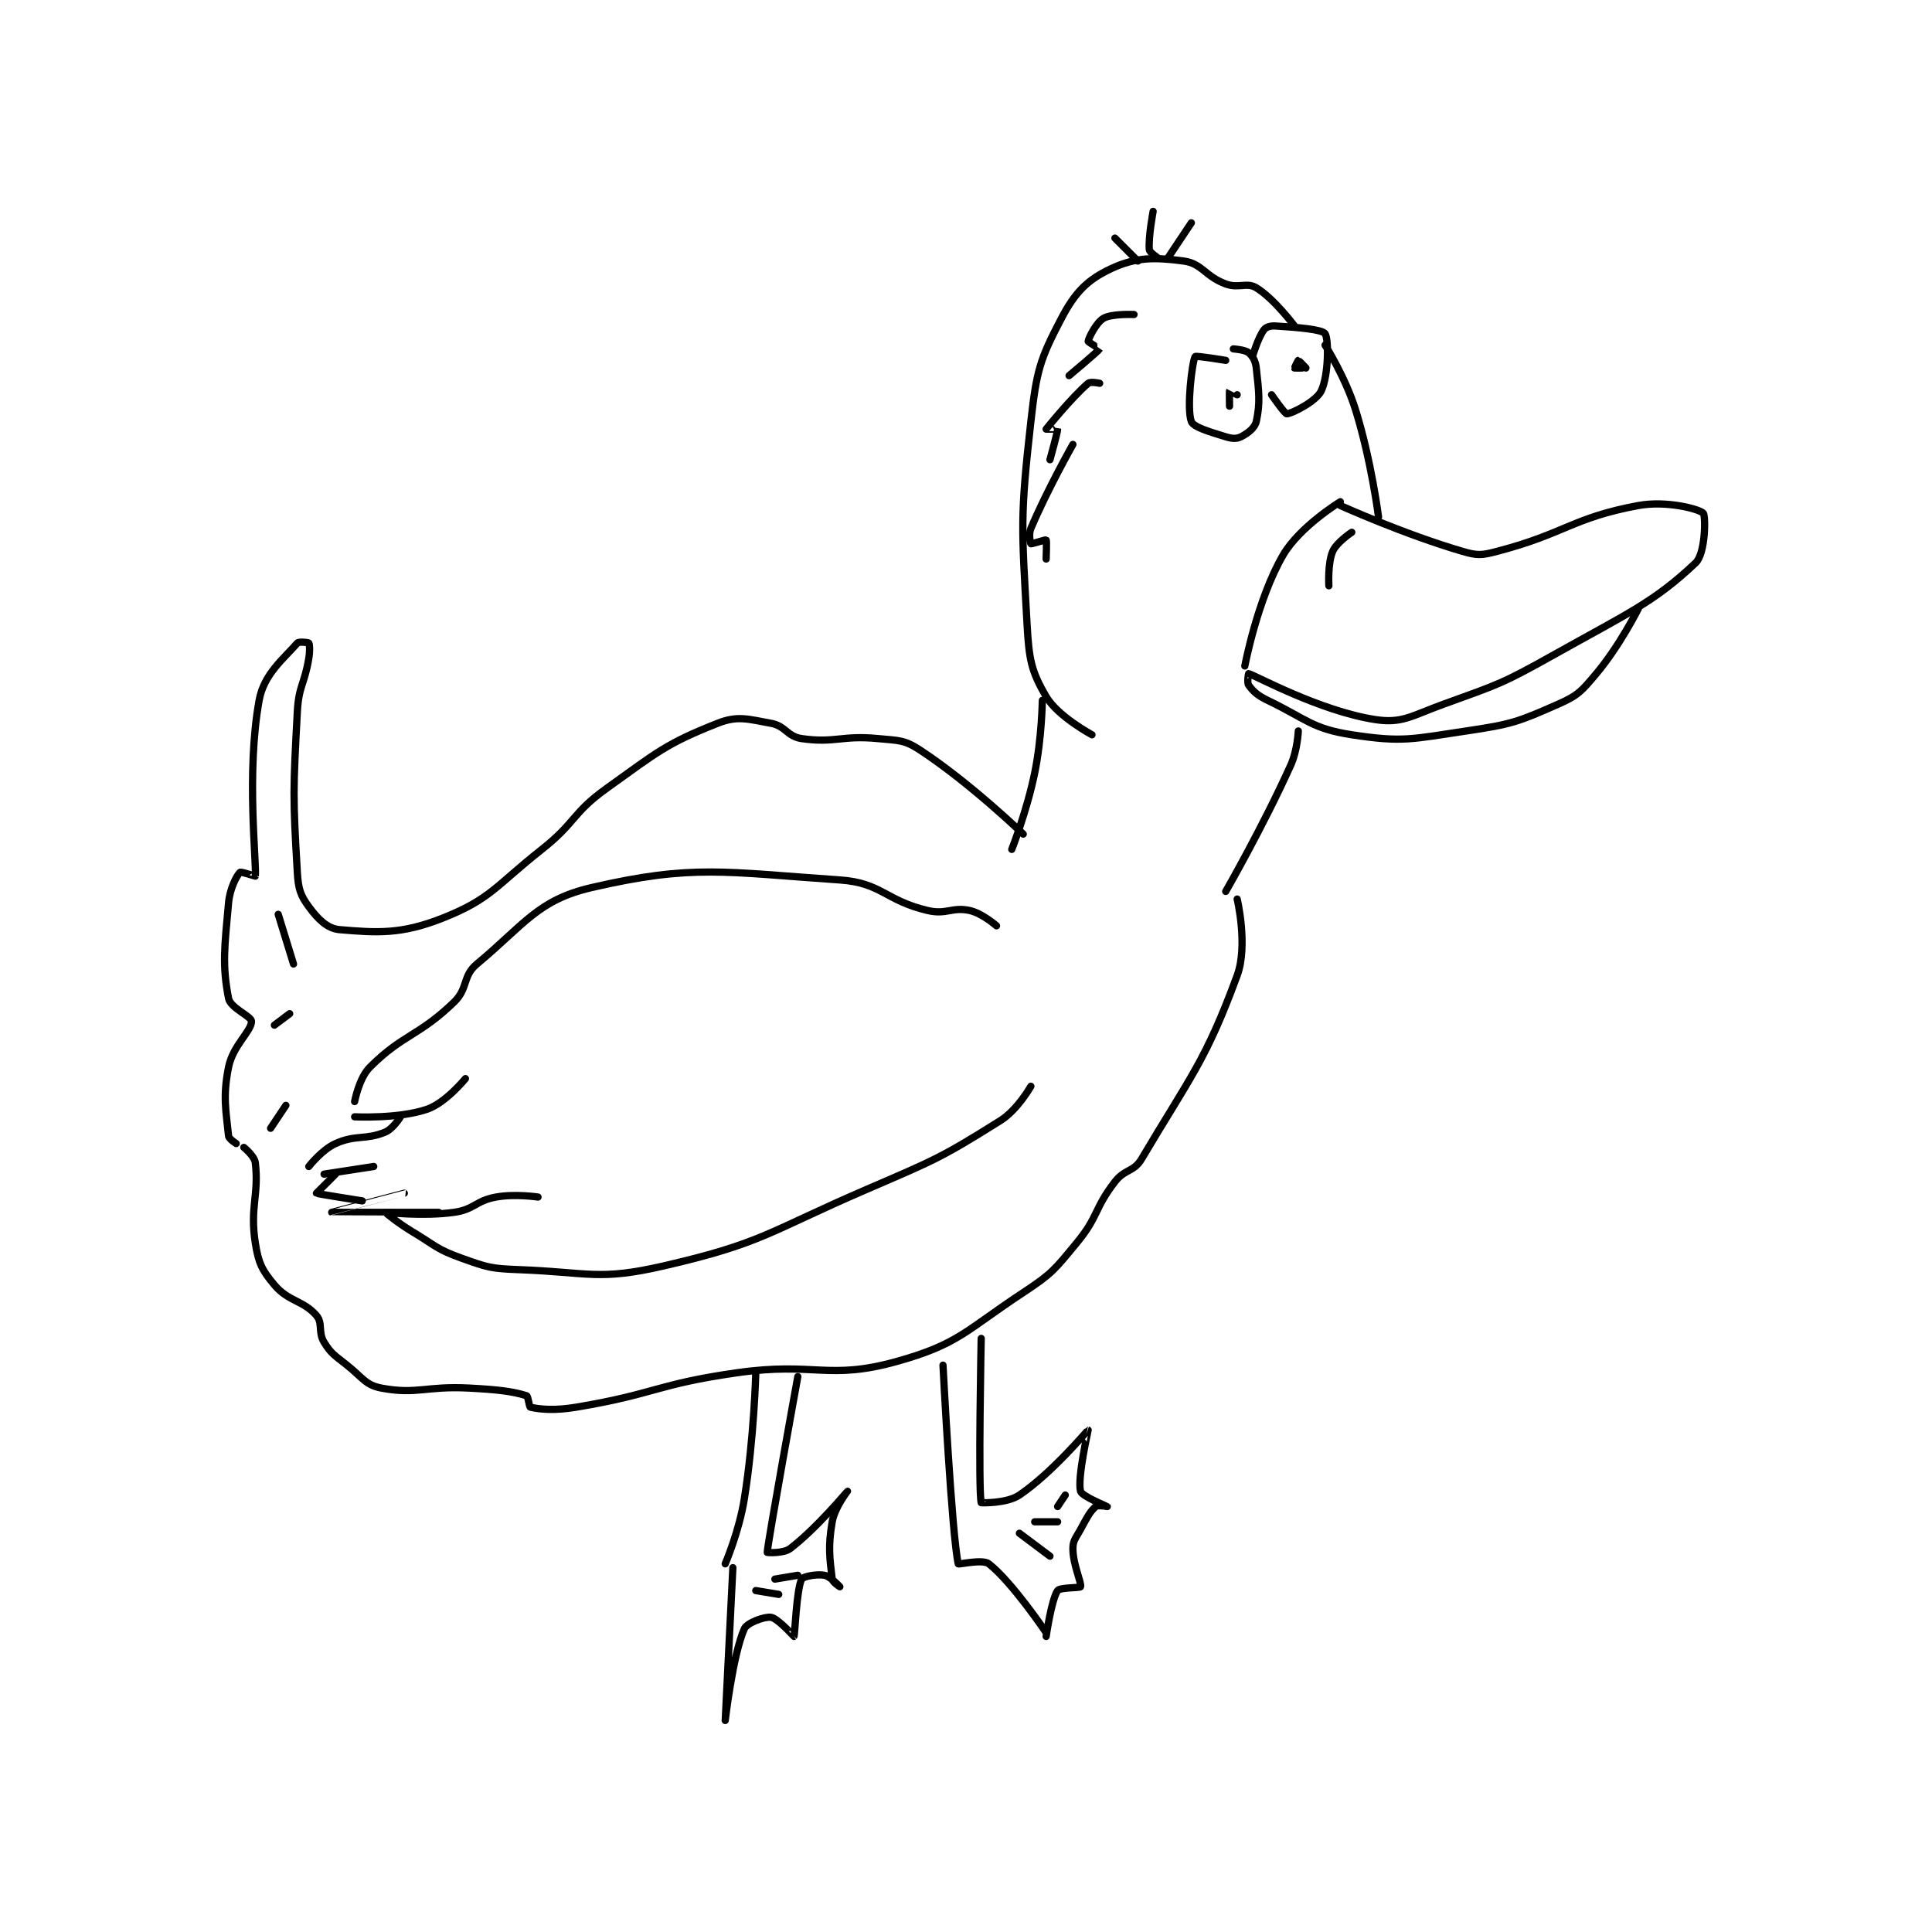 <?xml version="1.0" encoding="utf-8"?>
<!DOCTYPE svg PUBLIC "-//W3C//DTD SVG 1.1//EN" "http://www.w3.org/Graphics/SVG/1.1/DTD/svg11.dtd">
<svg viewBox="0 0 800 800" preserveAspectRatio="xMinYMin meet" xmlns="http://www.w3.org/2000/svg" version="1.1">
<g fill="none" stroke="black" stroke-linecap="round" stroke-linejoin="round" stroke-width="1.896">
<g transform="translate(94.64,87.52) scale(1.582) translate(-12,-48)">
<path id="0" d="M303 124 C303 124 292.377 130.471 288 138 C281.293 149.536 278 167 278 167 "/>
<path id="1" d="M303 125 C303 125 319.67 132.513 335 137 C338.885 138.137 339.99 138.046 344 137 C361.882 132.335 363.731 128.198 381 125 C388.322 123.644 396.895 125.895 398 127 C398.639 127.639 398.615 137.519 396 140 C385.094 150.347 377.968 153.366 359 164 C345.358 171.648 344.598 171.72 330 177 C321.577 180.047 319.201 182.13 312 181 C297.541 178.732 280.829 169.499 279 169 C278.959 168.989 278.532 171.345 279 172 C280.182 173.654 281.302 174.701 284 176 C294.258 180.939 295.557 183.393 306 185 C319.329 187.051 321.706 186.118 336 184 C347.87 182.241 349.502 181.631 360 177 C365.243 174.687 366.166 173.564 370 169 C376.134 161.697 381 152 381 152 "/>
<path id="2" d="M300 146 C300 146 299.647 140.158 301 137 C302.025 134.608 306 132 306 132 "/>
<path id="3" d="M273 87 C273 87 265.163 85.71 265 86 C264.181 87.456 262.737 99.685 264 103 C264.565 104.482 268.721 105.683 273 107 C274.673 107.515 275.834 107.583 277 107 C278.748 106.126 280.623 104.697 281 103 C282.08 98.14 281.689 95.204 281 89 C280.792 87.129 280.072 85.894 279 85 C278.028 84.19 275 84 275 84 "/>
<path id="4" d="M280 86 C280 86 281.463 81.05 283 79 C283.54 78.28 284.694 77.918 286 78 C291.835 78.365 298.224 78.9 299 80 C299.993 81.406 299.944 90.918 298 95 C296.708 97.713 290.388 100.893 289 101 C288.469 101.041 285 96 285 96 "/>
<path id="5" d="M276 96 C276 96 274.006 94.991 274 95 C273.93 95.106 274 99 274 99 "/>
<path id="6" d="M294 89 C294 89 292.117 87 292 87 C291.942 87 290.977 88.954 291 89 C291.015 89.031 293 89 293 89 "/>
<path id="7" d="M313 128 C313 128 311.126 113.263 307 100 C304.308 91.345 299 83 299 83 "/>
<path id="8" d="M291 78 C291 78 285.695 70.869 281 68 C278.491 66.467 276.433 68.265 273 67 C267.581 65.004 266.816 61.642 262 61 C254.354 59.981 249.454 59.975 243 63 C236.819 65.897 233.6 69.142 230 76 C224.334 86.793 223.494 89.716 222 103 C219.155 128.288 219.589 130.6 221 156 C221.514 165.249 222.062 168.282 226 175 C229.059 180.218 238 185 238 185 "/>
<path id="9" d="M225 176 C225 176 224.877 185.848 223 195 C220.946 205.011 217 215 217 215 "/>
<path id="10" d="M292 184 C292 184 291.799 189.023 290 193 C282.609 209.339 273 226 273 226 "/>
<path id="11" d="M220 211 C220 211 206.256 197.721 193 189 C188.853 186.272 187.398 186.522 182 186 C172.439 185.075 170.793 187.256 162 186 C158.232 185.462 157.79 182.689 154 182 C147.921 180.895 145.251 179.924 140 182 C126.602 187.297 124.259 189.488 111 199 C101.834 205.575 103.021 207.867 94 215 C81.76 224.678 80.652 227.987 68 233 C57.236 237.265 50.919 236.85 41 236 C37.842 235.729 35.349 233.203 33 230 C30.783 226.977 30.255 225.341 30 221 C28.831 201.133 28.903 199.478 30 179 C30.37 172.096 31.85 171.898 33 165 C33.317 163.097 33.24 161.32 33 161 C32.865 160.82 30.389 160.551 30 161 C26.461 165.083 21.247 169.083 20 176 C16.572 195.008 19.384 218.548 19 222 C18.995 222.042 15.232 220.768 15 221 C14.148 221.852 12.35 225.155 12 229 C10.944 240.621 10.301 245.222 12 254 C12.487 256.514 18 258.701 18 260 C18 262.599 13.139 266.306 12 272 C10.447 279.764 11.351 283.508 12 290 C12.079 290.793 14 292 14 292 "/>
<path id="12" d="M276 228 C276 228 278.883 240.159 276 248 C267.756 270.423 263.8 274.401 251 296 C248.932 299.49 246.635 298.59 244 302 C238.519 309.092 239.757 311.043 234 318 C228.169 325.046 227.625 325.971 220 331 C204.844 340.997 203.082 344.497 187 349 C168.889 354.071 165.588 349.059 145 352 C123.996 355 123.695 357.551 103 361 C97.291 361.952 93.467 361.569 91 361 C90.652 360.92 90.457 358.143 90 358 C86.316 356.849 82.466 356.393 75 356 C63.632 355.402 61.322 357.748 52 356 C47.896 355.231 47.126 353.301 43 350 C39.771 347.417 38.899 347.087 37 344 C35.387 341.379 36.727 338.992 35 337 C31.533 333 27.718 333.416 24 329 C20.724 325.11 19.82 323.246 19 318 C17.539 308.648 20.006 305.384 19 297 C18.791 295.259 16 293 16 293 "/>
<path id="13" d="M213 235 C213 235 209.28 231.729 206 231 C201.427 229.984 199.926 232.159 195 231 C183.857 228.378 182.957 223.747 172 223 C141.815 220.942 133.544 218.853 107 225 C92.958 228.252 89.477 234.603 77 245 C73.168 248.194 74.78 251.355 71 255 C61.723 263.945 57.616 263.384 49 272 C46.128 274.872 45 281 45 281 "/>
<path id="14" d="M222 277 C222 277 218.571 283.13 214 286 C198.495 295.736 196.908 296.267 179 304 C153.194 315.144 151.856 318.033 126 324 C108.843 327.959 106.485 325.697 88 325 C80.641 324.722 79.819 324.435 73 322 C66.423 319.651 66.273 318.764 60 315 C56.353 312.812 52.983 310.008 53 310 C53.065 309.971 62.692 311.146 71 310 C76.332 309.265 76.661 306.971 82 306 C87.008 305.089 93 306 93 306 "/>
<path id="15" d="M45 285 C45 285 56.537 285.574 64 283 C68.836 281.332 74 275 74 275 "/>
<path id="16" d="M57 285 C57 285 55.061 288.151 53 289 C47.804 291.139 45.307 289.612 40 292 C36.413 293.614 33 298 33 298 "/>
<path id="17" d="M67 310 C67 310 39.003 310.002 39 310 C38.998 309.999 58 305 58 305 "/>
<path id="18" d="M37 300 L50 298 "/>
<path id="19" d="M47 307 C47 307 35.153 305.153 35 305 C35 305 40 300 40 300 "/>
<path id="20" d="M199 350 C199 350 201.32 394.719 203 402 C203.059 402.254 209.332 400.694 211 402 C217.066 406.747 226 420 226 420 "/>
<path id="21" d="M209 343 C209 343 208.2 382.721 209 386 C209.008 386.034 215.682 386.252 219 384 C227.629 378.145 236.876 367.008 237 367 C237.019 366.999 234.126 379.504 235 383 C235.324 384.297 241.988 386.988 242 387 C242.003 387.003 239.523 386.552 239 387 C237.408 388.365 236.683 389.914 235 393 C233.747 395.297 233 395.889 233 398 C233 402.221 235.349 407.041 235 408 C234.88 408.329 229.59 408.148 229 409 C227.389 411.327 226 421 226 421 "/>
<path id="22" d="M219 394 L227 400 "/>
<path id="23" d="M223 391 L229 391 "/>
<path id="24" d="M229 387 L231 384 "/>
<path id="25" d="M150 352 C150 352 149.562 368.987 147 385 C145.638 393.514 142 402 142 402 "/>
<path id="26" d="M161 353 C161 353 153.115 396.412 153 399 C152.997 399.071 157.241 399.34 159 398 C165.876 392.761 173.994 383.004 174 383 C174.002 382.999 170.659 387.214 170 391 C168.864 397.532 169.366 400.61 170 406 C170.095 406.803 172 408 172 408 C172 408 169.58 405.316 168 405 C166.008 404.602 162.334 405.331 162 406 C160.662 408.676 160.221 420.724 160 421 C159.997 421.003 155.747 416.269 154 416 C152.312 415.74 147.702 417.421 147 419 C143.99 425.773 142 443 142 443 C142 442.999 144 403 144 403 "/>
<path id="27" d="M150 409 L156 410 "/>
<path id="28" d="M155 406 L161 405 "/>
<path id="29" d="M25 232 L29 245 "/>
<path id="30" d="M24 261 L28 258 "/>
<path id="31" d="M23 288 L27 282 "/>
<path id="32" d="M249 75 C249 75 243.189 74.723 241 76 C239.087 77.116 237.1 81.2 237 82 C236.975 82.2 240.01 83.983 240 84 C239.668 84.597 232 91 232 91 "/>
<path id="33" d="M240 93 C240 93 237.607 92.48 237 93 C232.693 96.692 226.117 104.824 226 105 C225.988 105.018 228.997 104.974 229 105 C229.068 105.547 227 113 227 113 "/>
<path id="34" d="M233 109 C233 109 226.291 120.858 222 131 C221.356 132.522 221.862 134.897 222 135 C222.149 135.112 225.892 133.892 226 134 C226.179 134.179 226 139 226 139 "/>
<path id="35" d="M250 61 L244 55 "/>
<path id="36" d="M255 60 C255 60 253.06 58.718 253 58 C252.726 54.716 254 48 254 48 "/>
<path id="37" d="M258 60 L264 51 "/>
</g>
</g>
</svg>
